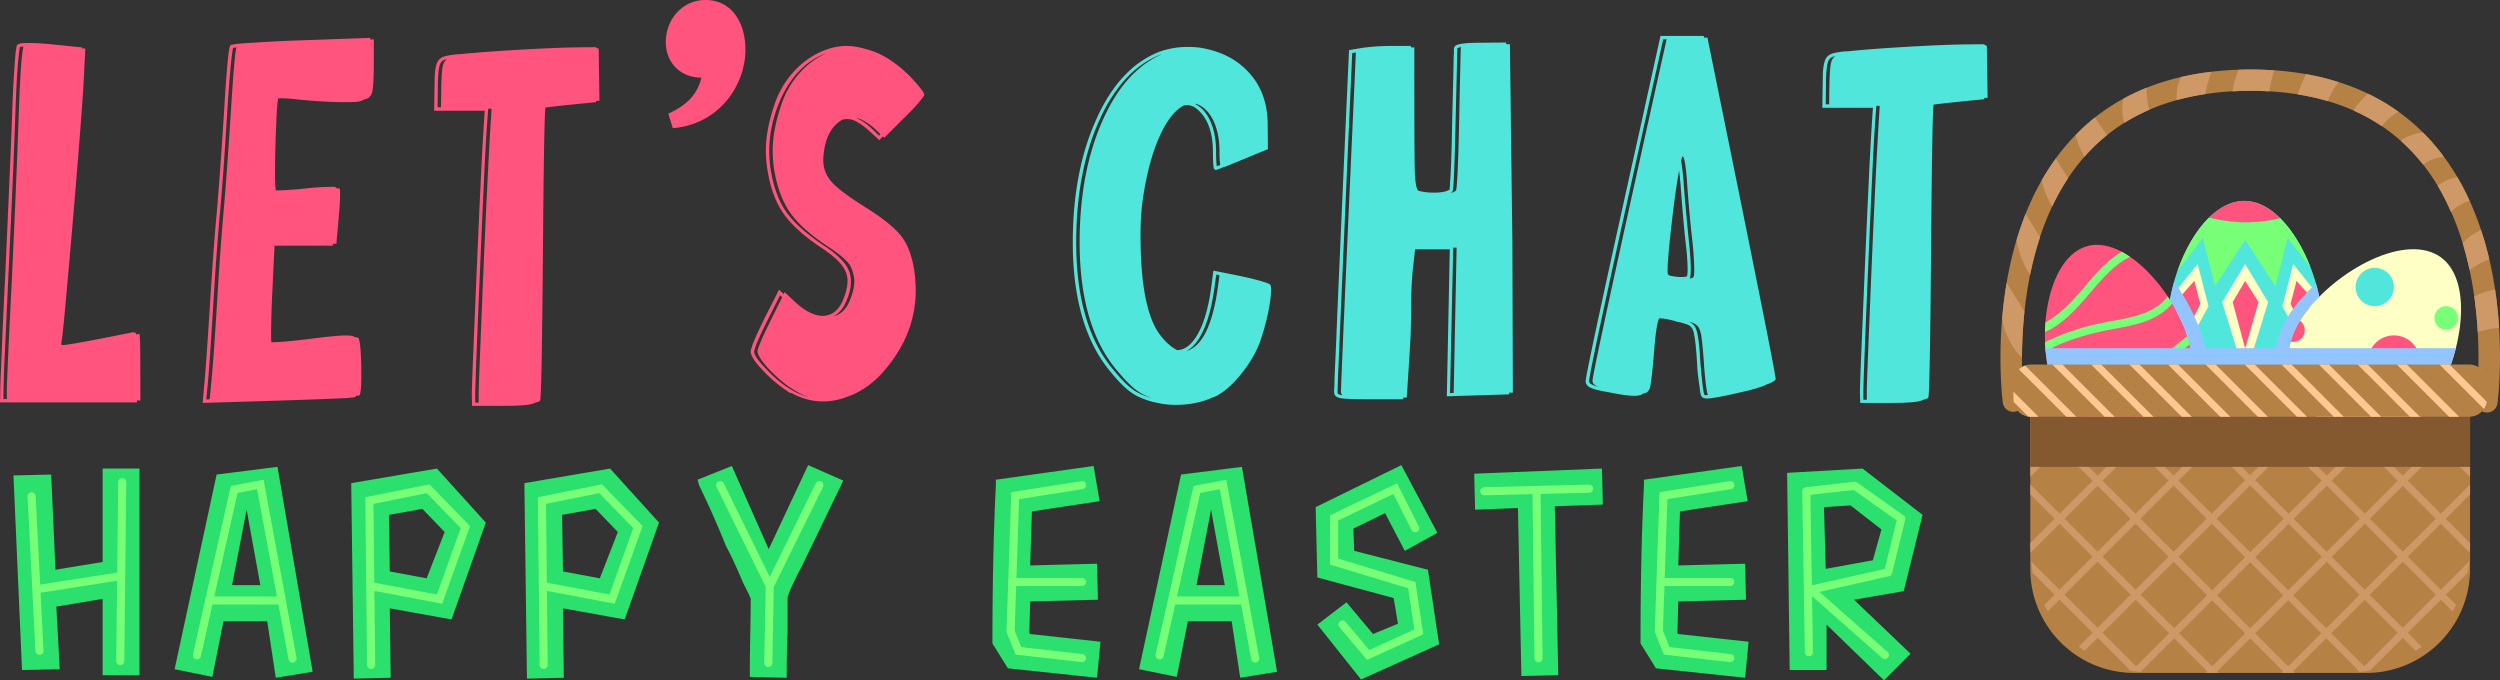 <svg version="1.1" id="Layer_1" xmlns="http://www.w3.org/2000/svg" xmlns:xlink="http://www.w3.org/1999/xlink" x="0" y="0" viewBox="0 0 251.221 68.365" xml:space="preserve"><rect x="0" y="0" width="251.221" height="68.365" fill="#333333" stroke="none"/><style>.st0{fill:#ff547e}.st1{fill:#51e6db}.st3{fill:#b58145}.st5{fill:#78ff78}.st6{fill:#feffc5}.st8{fill:#ce9867}</style><path class="st0" d="M13.76 40.439H0c.016-.377.025-.762.025-1.155s.049-1.687.147-3.882c.082-2.13.197-4.644.344-7.543.41-9.058.647-14.586.713-16.585.065-2.146.18-4.16.344-6.044l.098-.59.024-.073c0-.033.082-.09.246-.173.18-.049.5-.073.958-.073.606 0 1.343.04 2.212.123l3.12.319v.098l.344.025-.123 2.359c-.049 1.605-.41 6.388-1.08 14.349-.673 7.862-1.058 12.039-1.156 12.53-.033.148-.048.27-.048.369 0 .082.007.147.024.196.54-.016 2.604-.384 6.191-1.106.574-.113.901-.18.984-.196h.098l.147.05.024.048h.025v.05l.025.073.172-.024.147-.05c.033.034.057.37.074 1.008.016.639.025 2.539.025 5.7h-.345v.197zM.687 40.095v-.934c0-.688.172-4.463.516-11.327.311-6.732.54-12.252.688-16.56.131-3.751.287-5.954.467-6.61l-.05.025c-.163 0-.254.009-.27.025-.016.016-.032.024-.049.024l-.073.516c-.148 1.196-.27 3.203-.369 6.02-.147 4.308-.385 9.837-.712 16.585l-.344 7.543c-.098 2.13-.148 3.694-.148 4.693h.344zm19.677.393l.221-2.482c.098-1.064.278-3.669.54-7.813.246-3.914.467-6.87.664-8.87.278-3.44.516-6.732.712-9.877.246-4.078.442-6.33.59-6.757l.049-.122.123-.074h.098c.017-.017.04-.025.074-.025.41-.065 1.065-.123 1.966-.172a125.3 125.3 0 014.864-.245l6.954-.246v.172l.344-.024v2.555c0 1.293-.05 2.182-.148 2.665-.098.483-.377.758-.835.823a1.52 1.52 0 01-.615.222c-.327.032-.843.049-1.548.049a53.35 53.35 0 01-4.52-.27 13.731 13.731 0 00-1.646-.124c-.115 0-.214.009-.295.025-.083.361-.148 1.204-.197 2.53a107.64 107.64 0 00-.123 4.817c0 .917.025 1.548.074 1.891.671 0 1.588-.056 2.752-.172.852-.098 1.58-.155 2.186-.171l.91-.025c.032 0 .057.008.074.025.015 0 .044.008.086.024.04.016.061.05.061.098.213 0 .331.017.356.05.025.032.037.205.037.515 0 .115-.004.353-.012.713-.009.36-.128 1.794-.357 4.3h-.344l-.024.196h-5.848l-.221 4.644a89.431 89.431 0 00-.123 4.128 11 11 0 00.025.933c.737 0 2.039-.114 3.907-.343 1.768-.23 2.973-.344 3.611-.344.442 0 .729.057.86.171.246.017.385.066.418.148.163.574.246 1.81.246 3.71 0 1.244-.074 1.916-.221 2.015l-.32.024c0 .082-.065.131-.196.148-.017.016-.066.024-.148.024-.082 0-.27.017-.565.05l-1.696.073c-1.768.082-6.036.221-12.8.418zm.368-.344l.344-.024.197-2.114c.147-1.572.331-4.18.552-7.826.221-3.644.434-6.604.64-8.881.204-2.277.445-5.57.724-9.878.23-3.816.418-6.035.565-6.658a1.873 1.873 0 00-.295.05c-.049.016-.09.18-.122.49-.164 1.213-.337 3.268-.516 6.168-.263 4.308-.5 7.6-.713 9.877-.213 2.277-.43 5.233-.651 8.87s-.398 6.24-.528 7.813l-.197 2.113zm29.897.639h-3.194l-.024-1.106c0-.442.048-1.851.147-4.226.327-7.944.573-13.587.737-16.929.098-2.26.237-4.725.417-7.396h-5.085l.049-2.947c0-1.049.123-1.745.368-2.09.164-.228.426-.384.787-.466.54-.115.99-.172 1.35-.172 1.573-.164 3.58-.315 6.02-.454 2.44-.14 4.309-.217 5.603-.234l2.014-.025.344.172.074 5.21-.344.024v.123c-3.014.295-4.693.475-5.037.54h-.05c-.097.868-.18 5.71-.245 14.521-.082 9.435-.172 14.398-.27 14.89-.033.098-.205.18-.516.245-.312.213-1.36.32-3.145.32zm-6.314-30l.024-1.892c.016-.934.057-1.622.123-2.064.065-.443.221-.737.467-.885h-.025c-.295.066-.491.181-.59.344-.213.262-.319 1.139-.319 2.63l-.025 1.867h.345zm3.783 29.68v-.81c0-.426.05-1.835.148-4.227.458-11.744.843-19.91 1.155-24.496h-.344l-.172 2.408c-.115 1.736-.332 6.351-.651 13.845-.32 7.494-.48 11.659-.48 12.494v.786h.344zM66.905 4.227C66.905 1.962 68.565 0 70.88 0c2.717 0 4.026 2.365 4.026 4.981 0 3.522-2.567 7.497-7.297 7.9l-.452-1.46c1.409-.653 2.868-1.61 3.32-3.622-2.113 0-3.572-1.51-3.572-3.572zM82.707 40.34c-1.097 0-2.178-.294-3.243-.884v.074c-1.081-.688-2.006-1.45-2.776-2.285-.836-.868-1.254-1.515-1.254-1.941 0-.115.041-.254.124-.418 0-.18.417-1.139 1.253-2.875l1.474-2.899.467.442.098-.197.91.86c1.031.983 1.981 1.491 2.85 1.524.933 0 1.62-.5 2.063-1.499.328-.753.492-1.416.492-1.99 0-.31-.05-.598-.148-.86-.262-.737-1.057-1.548-2.384-2.432-1.785-1.18-3.08-2.338-3.881-3.477-.803-1.138-1.344-2.592-1.622-4.361a11.819 11.819 0 01-.172-1.99c0-1.41.299-2.977.897-4.705a9.134 9.134 0 013.059-4.288c1.326-.983 2.686-1.49 4.078-1.524a6.66 6.66 0 012.015.32c1.49.36 2.973 1.278 4.447 2.752.394.41.73.79 1.008 1.142.278.353.418.578.418.676 0 .098-.194.373-.578.823-.385.45-.864.954-1.437 1.511l-1.99 1.99-.148-.123-.368.369-1.057-.958a6.088 6.088 0 00-.848-.664c-.303-.196-.549-.327-.737-.393a1.779 1.779 0 00-1.094-.024c-1.146.671-1.776 1.965-1.89 3.882v.221c0 .754.253 1.437.76 2.052.508.614 1.564 1.429 3.17 2.445 1.933 1.195 3.235 2.227 3.907 3.095.671.869 1.114 2.08 1.326 3.636.083.623.123 1.229.123 1.819 0 3.063-1.154 5.864-3.464 8.402-1.065 1.115-2.212 1.876-3.44 2.286a6.62 6.62 0 01-2.408.467zm-1.425-.442c-1.294-.426-2.628-1.36-4.005-2.8-.77-.836-1.154-1.442-1.154-1.82 0-.13.135-.51.405-1.141.27-.63.962-2.052 2.076-4.264l-.221-.196-1.253 2.506c-.606 1.196-1.024 2.122-1.253 2.777l-.098.368c0 .328.384.893 1.155 1.696 1.473 1.572 2.923 2.53 4.348 2.874zm2.457-8.108c.72-.18 1.253-.667 1.597-1.462.345-.794.516-1.494.516-2.1 0-.345-.102-.783-.307-1.315-.205-.532-.979-1.24-2.322-2.125-1.768-1.163-3.042-2.302-3.82-3.415-.779-1.115-1.315-2.556-1.61-4.325a12.607 12.607 0 01-.147-1.917c0-1.392.295-2.943.884-4.655a9.05 9.05 0 012.998-4.239 8.646 8.646 0 011.573-.909 7.22 7.22 0 00-1.99 1.081c-1.36 1.081-2.392 2.63-3.097 4.644-.475 1.392-.712 2.769-.712 4.128 0 .622.049 1.245.147 1.867.279 1.753.803 3.174 1.573 4.263.77 1.09 2.03 2.216 3.784 3.378 1.359.885 2.203 1.745 2.53 2.58.115.311.172.656.172 1.032 0 .623-.172 1.319-.516 2.088-.295.656-.712 1.123-1.253 1.401zm4.595-18.157l.147-.148-.54-.516a5.736 5.736 0 00-.86-.663c-.41-.262-.762-.417-1.057-.467.508.23 1.016.573 1.524 1.032l.786.762z"/><path class="st1" d="M118.147 40.685c-.753 0-1.466-.09-2.137-.27h-.05c-.917-.23-1.67-.55-2.26-.958-.59-.41-1.262-1.073-2.015-1.99-2.588-3.03-3.882-7.396-3.882-13.097 0-4.815.802-8.976 2.408-12.481 1.556-3.44 3.669-5.676 6.339-6.708a8.617 8.617 0 012.875-.467c.426 0 .86.033 1.302.098 1.638.295 2.981.885 4.03 1.77 1.752 1.457 2.629 3.44 2.629 5.945l.024 2.457c-2.85 1.18-4.296 1.774-4.337 1.782a.495.495 0 01-.086.012l-.54.221c-.066.017-.11.03-.135.037a.16.16 0 00-.062.037h-.147l-.049-.05-.061-.06c-.025-.025-.038-.078-.038-.16-.048-.295-.073-.82-.073-1.573 0-2.03-.574-3.489-1.72-4.373-.295-.197-.59-.295-.885-.295-.114 0-.23.017-.343.049-.934.491-1.774 1.606-2.519 3.341-.745 1.737-1.29 3.907-1.634 6.511-.115.984-.172 2.04-.172 3.17 0 5.078.688 8.46 2.064 10.148.524.655 1.048 1.114 1.572 1.376.017 0 .025.008.025.024.786 0 1.487-.54 2.1-1.622s1.06-2.628 1.34-4.644l.221-1.72 2.58.517c1.146.245 1.965.45 2.457.614.376.115.598.205.663.27.065.066.098.23.098.492 0 .704-.147 1.695-.442 2.973-.213.868-.45 1.67-.712 2.407-.459 1.148-1.122 2.24-1.99 3.28-.869 1.04-1.712 1.749-2.53 2.126a3.954 3.954 0 00-.382.135.053.053 0 01-.037.012c-.016 0-.024.008-.024.025-1.049.425-2.204.639-3.465.639zm-2.334-.664c-.672-.213-1.253-.516-1.744-.909s-1.073-.99-1.745-1.793c-2.555-2.965-3.833-7.29-3.833-12.973 0-4.668.762-8.73 2.285-12.187 1.474-3.358 3.464-5.593 5.97-6.708-.016 0-.024.009-.024.025h-.073c-2.556.982-4.604 3.162-6.143 6.535-1.572 3.457-2.359 7.576-2.359 12.36 0 5.634 1.27 9.926 3.808 12.874.705.868 1.323 1.494 1.855 1.88s1.2.683 2.003.896zm3.416-4.742c1.556-.458 2.604-2.571 3.144-6.339l.172-1.278-.32-.073-.196 1.376c-.278 2.03-.737 3.62-1.375 4.766-.41.737-.885 1.253-1.425 1.548zm3.046-18.574l.344-.123a10.24 10.24 0 01-.074-1.377c0-1.032-.156-1.944-.467-2.74-.31-.793-.745-1.378-1.302-1.756a1.744 1.744 0 00-.737-.294l.295.171c.606.393 1.069 1 1.388 1.819.32.819.48 1.76.48 2.825 0 .688.024 1.18.073 1.475zm18.717 23.415h-3.44c-1.458 0-2.383-.034-2.776-.099-.476-.066-.713-.278-.713-.638v-.173l.025-.294.025-1.106.171-3.784c.131-3.374.557-13.038 1.278-28.992l1.327-.222a22.113 22.113 0 012.973-.196h1.916v.147h.344c0 6.307.008 9.918.025 10.836 0 1.72.065 2.785.197 3.194.048.213.13.344.245.393a6.19 6.19 0 001.45.172c.556 0 .99-.049 1.302-.148l.32-.147.024-.196a3.56 3.56 0 00.024-.468c.098-1.113.172-3.25.222-6.412.098-3.8.147-5.946.147-6.437l.024-.074v-.614a.448.448 0 01.246-.32c.328-.163 1.13-.246 2.408-.246l2.604-.024v.172h.369l.246 19.902.049 15.11h-.369v.172l-6.265.197.295-14.767h-3.489l-.172 1.573c-.148 1.179-.221 2.604-.221 4.275 0 .737-.017 1.646-.05 2.727-.049 1.016-.18 3.12-.393 6.315h-.343l-.025.172zm-6.093-.418a.425.425 0 01-.148-.344c0-.688.5-12.047 1.499-34.079l-.369.05a16041.13 16041.13 0 00-1.425 32.506l-.049 1.548c0 .049.008.102.025.16.016.057.147.11.393.159h.074zm10.81-.197l.369-.024.295-14.595h-.344l-.32 14.62zm.099-20.122c.294-.065.467-.164.515-.295.115-.377.217-2.748.308-7.113.09-4.365.143-6.736.16-7.113 0-.05.024-.099.073-.148-.246.066-.377.107-.393.123l-.024.05-.172 7.1c-.082 3.67-.164 5.979-.246 6.928l-.025.148a.49.49 0 01-.196.32zm25.696 20.663c-.263 0-.443-.082-.541-.246l-.025-.024v-.074c-.049-.05-.106-.377-.171-.983-.148-1.032-.222-1.736-.222-2.113-.115-1.965-.27-3.145-.466-3.538a1.02 1.02 0 00-.541-.467 5.763 5.763 0 00-1.007-.27.82.82 0 01-.221-.074c-.705-.18-1.213-.27-1.524-.27h-.05l-.024.049c-.18.312-.344 1.385-.491 3.219-.147 1.835-.279 3.03-.393 3.587a1.056 1.056 0 01-.234.491c-.106.115-.274.189-.503.222-.164.147-.451.22-.86.22-.557 0-1.433-.122-2.63-.368-.802-.131-1.38-.275-1.731-.43-.353-.156-.528-.38-.528-.676 0-.54 1.793-8.87 5.38-24.987l2.138-9.705h4.349l.024.171h.344l1.622 7.986c3.489 17.134 5.233 25.905 5.233 26.314 0 .164-.352.369-1.056.614l-.025.025c-.426.18-.974.352-1.646.516-2.26.54-3.661.811-4.201.811zm-10.91-1.18c-.376-.163-.565-.352-.565-.565v-.049c0-.556 2.482-11.99 7.445-34.3h-.344l-2.088 9.436c-3.571 16.036-5.357 24.34-5.357 24.913 0 .05.017.107.05.172.098.131.384.262.86.394zm8.55-11.031c.198-.017.32-.041.37-.074h.024l.05-.516c0-.819-.059-1.695-.173-2.63-.18-1.572-.36-3.61-.54-6.117l-.148-1.376a77.822 77.822 0 00-.59 4.03c-.376 3.112-.565 5.118-.565 6.02 0 .213.008.343.025.392l.172.123c.409.098.786.148 1.13.148h.246zm.64.147c.18-.016.303-.053.368-.11.066-.058.099-.308.099-.75 0-.622-.05-1.466-.148-2.53-.23-2.015-.418-4.055-.565-6.119a20.743 20.743 0 00-.196-1.965c-.083-.508-.164-.77-.247-.787v-.024c-.032 0-.09.156-.171.467l.049.22a27.9 27.9 0 01.221 2.102c.065.876.151 1.888.258 3.034.106 1.147.205 2.162.295 3.047s.143 1.638.16 2.26c0 .311-.01.558-.025.737l-.024.27c0 .05-.025.099-.074.148zm1.842 11.72c-.114-.213-.245-1.22-.393-3.022 0-.148-.008-.287-.024-.418a43.374 43.374 0 00-.234-2.42c-.073-.532-.213-.9-.417-1.106-.206-.204-.529-.356-.97-.454h.048c.328.13.573.344.738.638.229.476.384 1.508.466 3.096l.049.664c.147 1.638.262 2.596.344 2.875l.025.073c0 .066.082.09.246.074h.122zm18.497.787h-3.194l-.025-1.106c0-.442.049-1.852.148-4.226.327-7.945.573-13.588.737-16.93.098-2.26.237-4.725.417-7.395h-5.085l.048-2.948c0-1.048.123-1.745.369-2.089.164-.229.426-.384.786-.467.54-.114.99-.171 1.352-.171 1.572-.164 3.579-.316 6.019-.455 2.44-.14 4.308-.217 5.602-.234l2.015-.024.344.172.074 5.209-.344.024v.123c-3.014.295-4.693.476-5.037.54h-.05c-.098.869-.18 5.71-.245 14.522-.082 9.434-.172 14.398-.27 14.89-.034.097-.205.179-.516.245-.312.212-1.36.32-3.145.32zm-6.315-30l.025-1.893c.016-.933.057-1.622.123-2.064.065-.442.22-.737.466-.884h-.024c-.295.065-.492.18-.59.344-.213.262-.319 1.138-.319 2.63l-.025 1.866h.344zm3.784 29.68v-.811c0-.426.05-1.834.147-4.226.459-11.744.844-19.91 1.156-24.496h-.345l-.171 2.407c-.116 1.737-.332 6.352-.652 13.846-.32 7.493-.48 11.658-.48 12.494v.786h.345z"/><path d="M1.352 47.774l3.79-.086.431 9.563 4.739-.775v-9.391h3.704v20.763h-3.704V60.18l-4.652.776.344 6.289-3.79.085-.862-19.556zm20.416-.086l6.117-.775 3.532 20.59-3.704.603-.862-5.686h-4.393l-1.12 5.6-3.791-.775 4.221-19.557zm4.394 11.113l-1.379-7.58-1.464 7.58h2.843zm9.131-10.251l8.615-1.465 4.91 5.427-3.445 9.736-6.203-1.12.086 6.978-3.705.086-.258-19.642zm7.581 9.562l1.81-4.652-2.24-2.326-3.36.603.086 5.686 3.704.69zm9.82-9.562l8.615-1.465 4.911 5.427-3.446 9.736-6.203-1.12.086 6.978-3.704.086-.259-19.642zm7.582 9.562l1.809-4.652-2.24-2.326-3.36.603.086 5.686 3.705.69zm15.074 9.305c0-2.499.087-4.825.087-7.323-.086-.086-.086-.173-.172-.345l-.603-1.206c-.431-1.034-1.034-2.412-1.723-3.704a90.748 90.748 0 00-2.67-6.03l-.173-.604 3.446-1.378 3.705 8.357 3.962-8.444 3.532 1.551-3.876 8.012c-.345.776-.69 1.293-.948 1.896-.258.517-.517 1.033-.775 1.809v3.446c-.086 1.895-.086 3.79-.086 4.049v.603l-3.705-.086v-.603zm24.379-2.757v-.087c0-5.34.086-10.596.344-15.851v-.517l9.822-1.378.603 3.532-6.806 1.033-.172 5.428 6.72-.172.086 3.618-6.806.173-.086 3.187.086.086 7.064.776-.345 3.618-8.96-.948-1.55-2.498zm18.952-16.972l6.117-.775 3.532 20.59-3.704.603-.861-5.686h-4.394l-1.12 5.6-3.791-.775 4.221-19.557zm4.394 11.113l-1.378-7.58-1.465 7.58h2.843zm9.304 3.964l2.928-2.24 2.67 3.187 2.5-1.034-.431-2.584-7.668-2.068-.172-7.064 8.615-4.222 3.619 6.806-3.274 1.81-1.982-3.791-3.187 1.55.086 2.24 7.409 1.896 1.12 7.495-7.84 3.532-4.393-5.513zm20.157-11.717l-4.307.172-.087-3.618 12.837-.517.087 3.618-4.825.172.345 16.973-3.705.085-.345-16.885zm12.319 13.612v-.087c0-5.34.086-10.596.345-15.851v-.517l9.821-1.378.603 3.532-6.806 1.033-.172 5.428 6.72-.172.086 3.618-6.806.173-.086 3.187.086.086 7.064.776-.344 3.618-8.96-.948-1.551-2.498zm14.73-17.145l7.582-.43 6.03 4.652-1.895 7.667-4.997.862 5.686 5.427-2.67 2.672-5.773-5.6v4.565h-3.704l-.259-19.815zm8.615 8.788l.862-3.101-3.102-2.413-2.67.173.172 6.202 4.738-.861z" fill="#2be06c"/><path class="st3" d="M249.91 41.455a1.07 1.07 0 01-1.061-1.208c.019-.154 1.913-15.474-6.008-24.495-3.861-4.398-9.473-6.627-16.68-6.627-7.213 0-12.834 2.231-16.707 6.632-7.939 9.017-6.089 24.318-6.069 24.472a1.07 1.07 0 01-2.12.273c-.086-.665-2-16.397 6.576-26.15 4.299-4.887 10.462-7.365 18.32-7.365 7.854 0 14.009 2.477 18.293 7.362 8.56 9.758 6.602 25.51 6.514 26.176a1.07 1.07 0 01-1.059.93z"/><path class="st1" d="M217.784 32.962c0 5.615 4.756 7.616 7.749 7.562 3.553-.064 7.908-1.742 7.908-7.358s-3.6-12.979-7.908-12.979c-4.309 0-7.75 7.159-7.75 12.775z"/><path d="M228.69 28.514l.002-.003h-.004z" fill="none"/><path class="st5" d="M222.591 28.736l3.021-4.647 3.018 4.647c.004.224 1.243-4.82 1.243-4.82l2.287 2.893c-.756-1.928-1.805-3.676-3.035-4.892-1.613.419-4.11.716-7.136-.057-1.33 1.302-2.433 3.237-3.175 5.36l2.537-3.304 1.24 4.82z"/><path class="st6" d="M230.44 26.536l-1.088 4.238 2.808 5.162.548-6.584z"/><path class="st0" d="M230.775 28.23l-.6 2.313 1.613 3.253.372-4.024z"/><path class="st6" d="M220.84 26.536l1.088 4.238-2.807 5.162-.548-6.584z"/><path class="st0" d="M220.506 28.23l.6 2.313-1.614 3.253-.371-4.024z"/><path class="st6" d="M225.612 26.536l2.312 3.82-2.312 7.468-2.312-7.468z"/><path class="st0" d="M225.612 28.23l1.348 2.126-1.348 4.656-1.252-4.656zm-6.176-2.56zm12.724 1.14zm-6.627-6.623c-1.281 0-2.484.636-3.544 1.673 3.025.773 5.52.476 7.132.058-1.082-1.07-2.302-1.73-3.588-1.73zm3.592 1.73l-.004.001.003.002z"/><path class="st6" d="M231.506 31.632c-3.304 4.542-.635 8.957 1.818 10.674 2.911 2.038 7.42 3.242 10.724-1.3s4.723-12.612 1.238-15.146-10.477 1.23-13.78 5.772z"/><circle class="st0" cx="240.561" cy="36.308" r="2.606"/><circle class="st5" cx="245.81" cy="31.947" r="1.18"/><circle class="st1" cx="238.636" cy="28.842" r="1.925"/><circle class="st1" cx="233.839" cy="38.554" r="1.925"/><path class="st0" d="M231.39 33.852a1.178 1.178 0 00-.276-1.631 7.77 7.77 0 00-.922 2.11c.445.089.92-.083 1.198-.48zm10.892 7.624c-.294.42-.272.961.007 1.356a8.484 8.484 0 001.626-1.651 1.179 1.179 0 00-1.633.295z"/><g><path class="st0" d="M206.03 37.953c1.384 4.972 6.089 5.572 8.726 4.786 3.13-.933 6.572-3.492 5.188-8.465s-6.386-10.604-10.2-9.542c-3.816 1.062-5.098 8.248-3.714 13.22z"/><path class="st5" d="M208.601 33.997c1.374-.454 2.773-.754 4.193-1.015 1.22-.226 2.446-.473 3.57-1.018a5.987 5.987 0 001.92-1.459c-.145-.24-.296-.477-.451-.71l-.005.007c-.784 1.029-1.998 1.6-3.215 1.946-1.291.367-2.631.52-3.938.82-1.267.29-2.52.672-3.725 1.162-.461.187-.957.41-1.448.669.011.309.032.616.06.92.949-.568 1.993-.977 3.04-1.322zm11.198-.206c-.645.464-1.235.977-1.724 1.378-2.16 1.768-4.465 3.565-7.05 4.67-1.143.489-2.369.817-3.616.824.235.285.48.549.746.776 1.362-.134 2.696-.586 3.932-1.192 2.58-1.267 4.854-3.095 7.063-4.91.246-.204.544-.455.874-.708-.028-.12-.046-.233-.08-.355a12.53 12.53 0 00-.145-.483zm-8.499-5.803c.796-.852 1.687-1.677 2.75-2.176a8.822 8.822 0 00-.835-.508c-1.812 1.027-3.18 2.91-4.517 4.42-.862.975-1.947 2.01-3.157 2.679-.024.317-.04.637-.047.957.27-.12.537-.25.793-.404 2.05-1.233 3.409-3.251 5.012-4.968z"/></g><path d="M246.152 34.987h-16.093c.035-.217.08-.435.138-.656h-.005l.021-.07c.023-.086.051-.171.078-.257.054-.172.116-.345.186-.519.032-.08.062-.16.098-.242a8.155 8.155 0 01.464-.891c.026-.044.048-.087.075-.131l.006.006c.122-.198.241-.396.386-.595a15.75 15.75 0 011.554-1.808c-.096-.445-.203-.89-.331-1.332a19.001 19.001 0 00-2.379 2.663c-.167.23-.306.46-.448.69l-.007-.006c-.031.05-.057.101-.087.152a9.923 9.923 0 00-.539 1.036c-.041.094-.076.187-.114.281-.08.202-.153.403-.216.603-.03.1-.063.199-.09.298-.008.027-.018.055-.025.082h.006c-.061.234-.11.466-.148.696H221.6c-.013-.061-.023-.12-.037-.183-.035-.144-.056-.283-.098-.43l-.01-.035a15.318 15.318 0 00-.166-.55v-.002c-.431-1.338-1.066-2.7-1.841-3.994h-.001a21.72 21.72 0 00-.547-.862v-.001c-.137-.206-.28-.408-.423-.608-.172.606-.306 1.22-.417 1.831.075.118.152.233.224.352a15.952 15.952 0 011.507 3.292l.008-.006c.052.162.1.323.145.483.034.122.052.236.08.355.03.124.039.237.062.358H205.54l.012.188c.004.048.005.097.01.145l.004-.003c.084.913.233 1.807.464 2.636a7.391 7.391 0 001.068 2.29h11.746a5.704 5.704 0 001.091-1.891c.392.375.824.68 1.27.95.072.045.14.098.214.14l.002-.006c.638.36 1.306.631 1.966.807h4.443a9.01 9.01 0 001.516-.493l.001.002c.102-.044.2-.098.3-.146.12-.057.243-.11.361-.175.065-.035.125-.078.189-.115.151-.089.304-.175.45-.275.195.427.426.828.68 1.202h13.232c.977-1.545 1.75-3.39 2.223-5.256h-.63z" fill="#92c4ff"/><g><path class="st3" d="M237.765 67.62h-23.297c-5.77 0-10.446-4.676-10.446-10.446V42.165a.28.28 0 01.28-.28h43.628a.28.28 0 01.281.28v15.01c0 5.769-4.677 10.446-10.446 10.446z"/><path class="st8" d="M245.277 59.26l-3.323-3.322 3.31-3.309 2.922 2.923c.007-.164.025-.325.025-.49v-.493l-2.444-2.444 2.444-2.444v-1.008l-2.948 2.948-3.309-3.309 3.323-3.323 2.934 2.934v-1.008l-2.43-2.43 2.43-2.43v-.17h-.837l-2.097 2.096-2.097-2.097h-1.008l2.601 2.601-3.323 3.323-3.322-3.322 2.601-2.602h-1.008l-2.097 2.098-2.098-2.098h-1.007l2.6 2.602-3.308 3.309-3.364-3.365 2.546-2.546h-1.008l-2.042 2.043-2.042-2.043h-1.008l2.546 2.546-3.323 3.323-3.322-3.323 2.545-2.546h-1.007l-2.042 2.042-2.042-2.042h-1.008l2.546 2.546-3.364 3.364-3.309-3.308 2.601-2.602h-1.007l-2.098 2.098-2.097-2.098h-1.008l2.601 2.602-3.323 3.322-3.323-3.322 2.602-2.602h-1.008l-2.097 2.098-2.098-2.098h-.836v.172l2.43 2.43-2.43 2.43v1.007l2.934-2.934 3.322 3.323-3.308 3.31-2.948-2.95v1.009l2.444 2.444-2.444 2.444v.493c0 .165.018.326.024.49l2.924-2.923 3.308 3.309-3.322 3.323-2.861-2.862c.042.403.101.8.181 1.19l2.176 2.175-1.035 1.035c.114.22.236.434.362.646l1.177-1.177 3.322 3.323-1.386 1.386c.19.148.379.295.577.432l1.313-1.314 3.272 3.271c.39.08.787.14 1.189.182l-.089-.089 3.323-3.323 3.323 3.323-.162.162h1.332l-.162-.162 3.308-3.309 3.31 3.31-.163.16h1.332l-.162-.16 3.323-3.324 3.323 3.323-.09.089c.403-.043.8-.102 1.19-.182l3.272-3.27 1.313 1.313c.198-.137.387-.284.577-.432l-1.387-1.386 3.323-3.322 1.177 1.176c.126-.212.248-.426.361-.646l-1.034-1.034 2.175-2.176c.08-.39.14-.787.182-1.19l-2.861 2.862zm-.518-7.135l-3.309 3.309-3.309-3.309 3.31-3.309 3.308 3.309zm-3.813 3.813l-3.322 3.322-3.31-3.308 3.323-3.323 3.31 3.309zm-3.322-10.948l3.322 3.322-3.309 3.31-3.322-3.323 3.309-3.31zm-.49 7.135l-3.323 3.323-3.323-3.323 3.323-3.323 3.322 3.323zm-3.827 3.827l-3.364 3.364-3.323-3.323 3.364-3.364 3.323 3.323zm-3.364-11.018l3.364 3.365-3.323 3.322-3.364-3.364 3.323-3.323zm-.463 7.191l-3.364 3.364-3.364-3.364 3.364-3.364 3.364 3.364zm-3.868 3.868l-3.322 3.323-3.364-3.364 3.322-3.323 3.364 3.364zm-3.322-11.059l3.322 3.323-3.364 3.364-3.322-3.323 3.364-3.364zm-.546 7.191l-3.322 3.323-3.323-3.323 3.323-3.323 3.322 3.323zm-3.826 3.827l-3.309 3.308-3.323-3.322 3.309-3.309 3.323 3.323zm-3.309-10.962l3.309 3.308-3.323 3.323-3.309-3.309 3.323-3.322zm-7.135 7.135l3.308-3.309 3.31 3.309-3.31 3.309-3.308-3.309zm-.014 7.64l3.322-3.323 3.323 3.322-3.323 3.323-3.322-3.323zm7.19 7.19l-3.364-3.364 3.323-3.323 3.364 3.364-3.323 3.323zm.463-7.19l3.309-3.31 3.364 3.365-3.309 3.308-3.364-3.364zm7.19 7.19l-3.322-3.323 3.309-3.308 3.322 3.322-3.308 3.309zm.49-7.135l3.323-3.323 3.323 3.323-3.323 3.322-3.322-3.322zm7.136 7.135l-3.309-3.309 3.323-3.323 3.309 3.31-3.323 3.322zm.518-7.135l3.364-3.365 3.309 3.31-3.364 3.363-3.31-3.308zm7.136 7.135l-3.323-3.323 3.364-3.364 3.323 3.323-3.364 3.364zm3.868-3.868l-3.323-3.323 3.322-3.322 3.323 3.323-3.322 3.322z"/><path d="M204.022 41.884h44.189v5.031h-44.189z" fill="#84592f"/><defs><path id="SVGID_1_" d="M248.124 41.884h-44.016a1.784 1.784 0 01-1.783-1.783v-1.688c0-.985.798-1.784 1.783-1.784h44.016c.985 0 1.784.799 1.784 1.784V40.1c0 .985-.799 1.783-1.784 1.783z"/></defs><clipPath id="SVGID_00000094585523619127961810000009335267137724656045_"><use xlink:href="#SVGID_1_" overflow="visible"/></clipPath><g clip-path="url(#SVGID_00000094585523619127961810000009335267137724656045_)"><path class="st3" d="M202.325 36.629h47.583v5.255h-47.583z"/><path class="st3" d="M202.325 41.884h1.52l-1.52-1.519z"/><path d="M202.388 36.63l5.255 5.254h1.008l-5.255-5.255zm-.063 3.735l1.52 1.52h1.007l-2.527-2.528zm3.91-3.735l5.255 5.254h1.008l-5.255-5.255zm3.9 0l5.255 5.254h1.008l-5.255-5.255zm3.85 0l5.255 5.254h1.008l-5.255-5.255zm3.87 0l5.255 5.254h1.008l-5.255-5.255zm3.783 0l5.255 5.254h1.008l-5.255-5.255zm3.93 0l5.256 5.254h1.008l-5.256-5.255zm3.698 0l5.255 5.254h1.008l-5.255-5.255zm3.754 0l5.255 5.254h1.008l-5.256-5.255zm3.898 0l5.255 5.254h1.008l-5.255-5.255zm3.935 0l5.255 5.254h1.008l-5.255-5.255zm5.299 0h-1.008l4.764 4.763v-1.008zm3.698 0h-1.007l1.065 1.064v-1.008z" fill="#ffc892"/></g></g><g><path class="st8" d="M201.18 32.152c.619 2.67 2.006 3.784 2.006 3.784a45.71 45.71 0 01.252-4.647l-1.792-2.861a42.976 42.976 0 00-.466 3.724zm1.46-8.019c.292 1.654.88 2.784 1.364 3.474.253-1.248.582-2.52 1-3.786l-1.455-2.322a31.101 31.101 0 00-.91 2.634zm2.53-6.013c.266 1.155.675 2.015 1.056 2.626.462-.978.992-1.931 1.599-2.846l-1.236-1.972c-.517.71-.991 1.441-1.42 2.191zm3.403-4.553a8.56 8.56 0 00.89 2.18 18.228 18.228 0 012.255-2.153l-1.199-1.785a20.331 20.331 0 00-1.946 1.758zm7.146-4.75c-.817.326-1.601.696-2.354 1.109-.2 1.102-.078 1.881.128 2.408a18.983 18.983 0 012.514-1.308c-.24-.604-.298-1.459-.288-2.209zm3.465-1.078c-.44.849-.491 1.737-.457 2.324a24.542 24.542 0 012.885-.604c.12-.73.367-1.552.607-2.243-1.047.124-2.06.297-3.035.523zm6.977-.752c-.412 0-.816.01-1.219.024a9.616 9.616 0 00-.596 2.17 32.864 32.864 0 011.815-.056c.641 0 1.265.024 1.88.06.09-.6.244-1.377.496-2.112a34.827 34.827 0 00-2.376-.086zm5.574.464c-.29.594-.607 1.317-.835 2.037 1.052.167 2.06.393 3.024.677.253-.654.613-1.374 1.093-1.905a25.485 25.485 0 00-3.282-.809zm9.285 3.782a20.484 20.484 0 00-3.078-1.821c-.471.425-1.006 1-1.432 1.702 1.003.447 1.949.97 2.836 1.568.484-.587 1.06-1.142 1.673-1.45zm3.434 3.116a20.755 20.755 0 00-.984-1.04c-.66.073-1.537.28-2.217.846a18.26 18.26 0 012.236 2.38 4.31 4.31 0 012.09-.778c-.356-.48-.725-.952-1.125-1.408zm4.863 8.771c-.582.243-1.3.66-1.837 1.347.27.892.494 1.785.683 2.668.56-.391 1.305-.853 1.98-1.074a33.86 33.86 0 00-.826-2.94zm-.686 6.663a43.3 43.3 0 01.351 3.56c.643-.163 1.434-.332 2.148-.398a43.973 43.973 0 00-.407-3.858c-.673.139-1.478.37-2.092.696zm-.47-9.621a25.715 25.715 0 00-1.24-2.375c-.576.123-1.344.374-1.965.885.508.846.94 1.726 1.333 2.617.745-.74 1.872-1.127 1.872-1.127z"/></g><g><path class="st5" d="M12.288 48.052h-.004a.406.406 0 00-.406.401l-.1 9.086-7.743 1.208-.452-8.895c-.012-.223-.205-.405-.426-.384a.406.406 0 00-.385.426l.79 15.53c.01.217.19.385.405.385h.02a.406.406 0 00.385-.426l-.295-5.82 7.692-1.201-.089 8.057a.406.406 0 00.402.41h.004a.406.406 0 00.406-.4l.197-17.966a.406.406 0 00-.401-.41zm10.912.78l-3.81 16.944a.406.406 0 00.792.178l1.17-5.203h6.629l1.014 5.483a.406.406 0 10.798-.147l-3.306-17.873-3.287.618zM21.534 59.94l2.34-10.408 1.963-.369L27.83 59.94h-6.296zm98.405-11.108l-3.81 16.944a.406.406 0 00.792.178l1.17-5.203h6.628l1.015 5.483a.406.406 0 10.798-.147l-3.306-17.873-3.287.618zm-1.666 11.107l2.34-10.408 1.963-.369 1.993 10.777h-6.296zM36.71 49.97l.175 16.852a.406.406 0 00.406.402h.005a.406.406 0 00.401-.41l-.077-7.435 6.813 1.289 2.802-7.804-4.082-4.19-6.442 1.296zm7.194 9.772l-6.266-1.186a.304.304 0 00-.027-.004l-.082-7.92 5.351-1.074 3.42 3.51-2.396 6.674zm10.148-9.772l.175 16.852a.406.406 0 00.406.402h.004a.406.406 0 00.401-.41l-.077-7.435 6.813 1.289 2.803-7.804-4.083-4.19-6.442 1.296zm7.193 9.772l-6.266-1.186a.291.291 0 00-.027-.004l-.082-7.92 5.35-1.074 3.421 3.51-2.396 6.674zM82.517 48.39a.407.407 0 00-.544.186l-4.62 9.394-4.621-9.394a.406.406 0 00-.729.358l4.942 10.046-.146 7.633a.406.406 0 00.397.414h.008a.406.406 0 00.406-.398l.146-7.642 4.946-10.053a.406.406 0 00-.185-.543zm26.21 10.505a.406.406 0 100-.812h-6.586l.268-7.927 6.38-1a.406.406 0 00.339-.464.409.409 0 00-.464-.338l-7.044 1.105-.305 9.03-.167 4.928-.003.084.912 2.278 6.624.753a.406.406 0 00.091-.807l-6.142-.697-.668-1.67.151-4.463h6.614zm65.143 0a.406.406 0 100-.812h-6.587l.267-7.927 6.382-1a.406.406 0 10-.125-.802l-7.044 1.105-.473 13.958-.002.084.91 2.278 6.625.753a.406.406 0 10.092-.807l-6.143-.697-.668-1.67.151-4.463h6.614zm-39.4-2.765V52.3l5.552-2.658 1.84 3.639a.406.406 0 00.724-.366l-2.198-4.347-6.73 3.22v4.945l7.85 2.382.62 4.138-4.531 2.07-2.39-2.835a.406.406 0 00-.62.524l2.786 3.306 5.647-2.58-.784-5.25-7.767-2.357zm25.215-7.43h-.01l-10.53.262a.406.406 0 00.01.812h.01l4.835-.12.198 16.511a.406.406 0 00.406.401h.005a.406.406 0 00.4-.41l-.198-16.523 4.885-.122a.406.406 0 00-.01-.812zm31.604 3.094l-4.663-3.309a.407.407 0 00-.28-.072l-4.88.552a.406.406 0 00-.36.41l.263 16.167a.407.407 0 00.406.399h.006a.406.406 0 00.4-.412l-.092-5.625 7.05 6.22a.405.405 0 00.574-.035.406.406 0 00-.036-.573l-6.84-6.035 6.99-1.576a.405.405 0 00.304-.298l1.317-5.385a.406.406 0 00-.16-.428zm-1.886 5.375l-7.332 1.653-.148-9.092 4.36-.493 4.311 3.06-1.191 4.872z"/></g></svg>